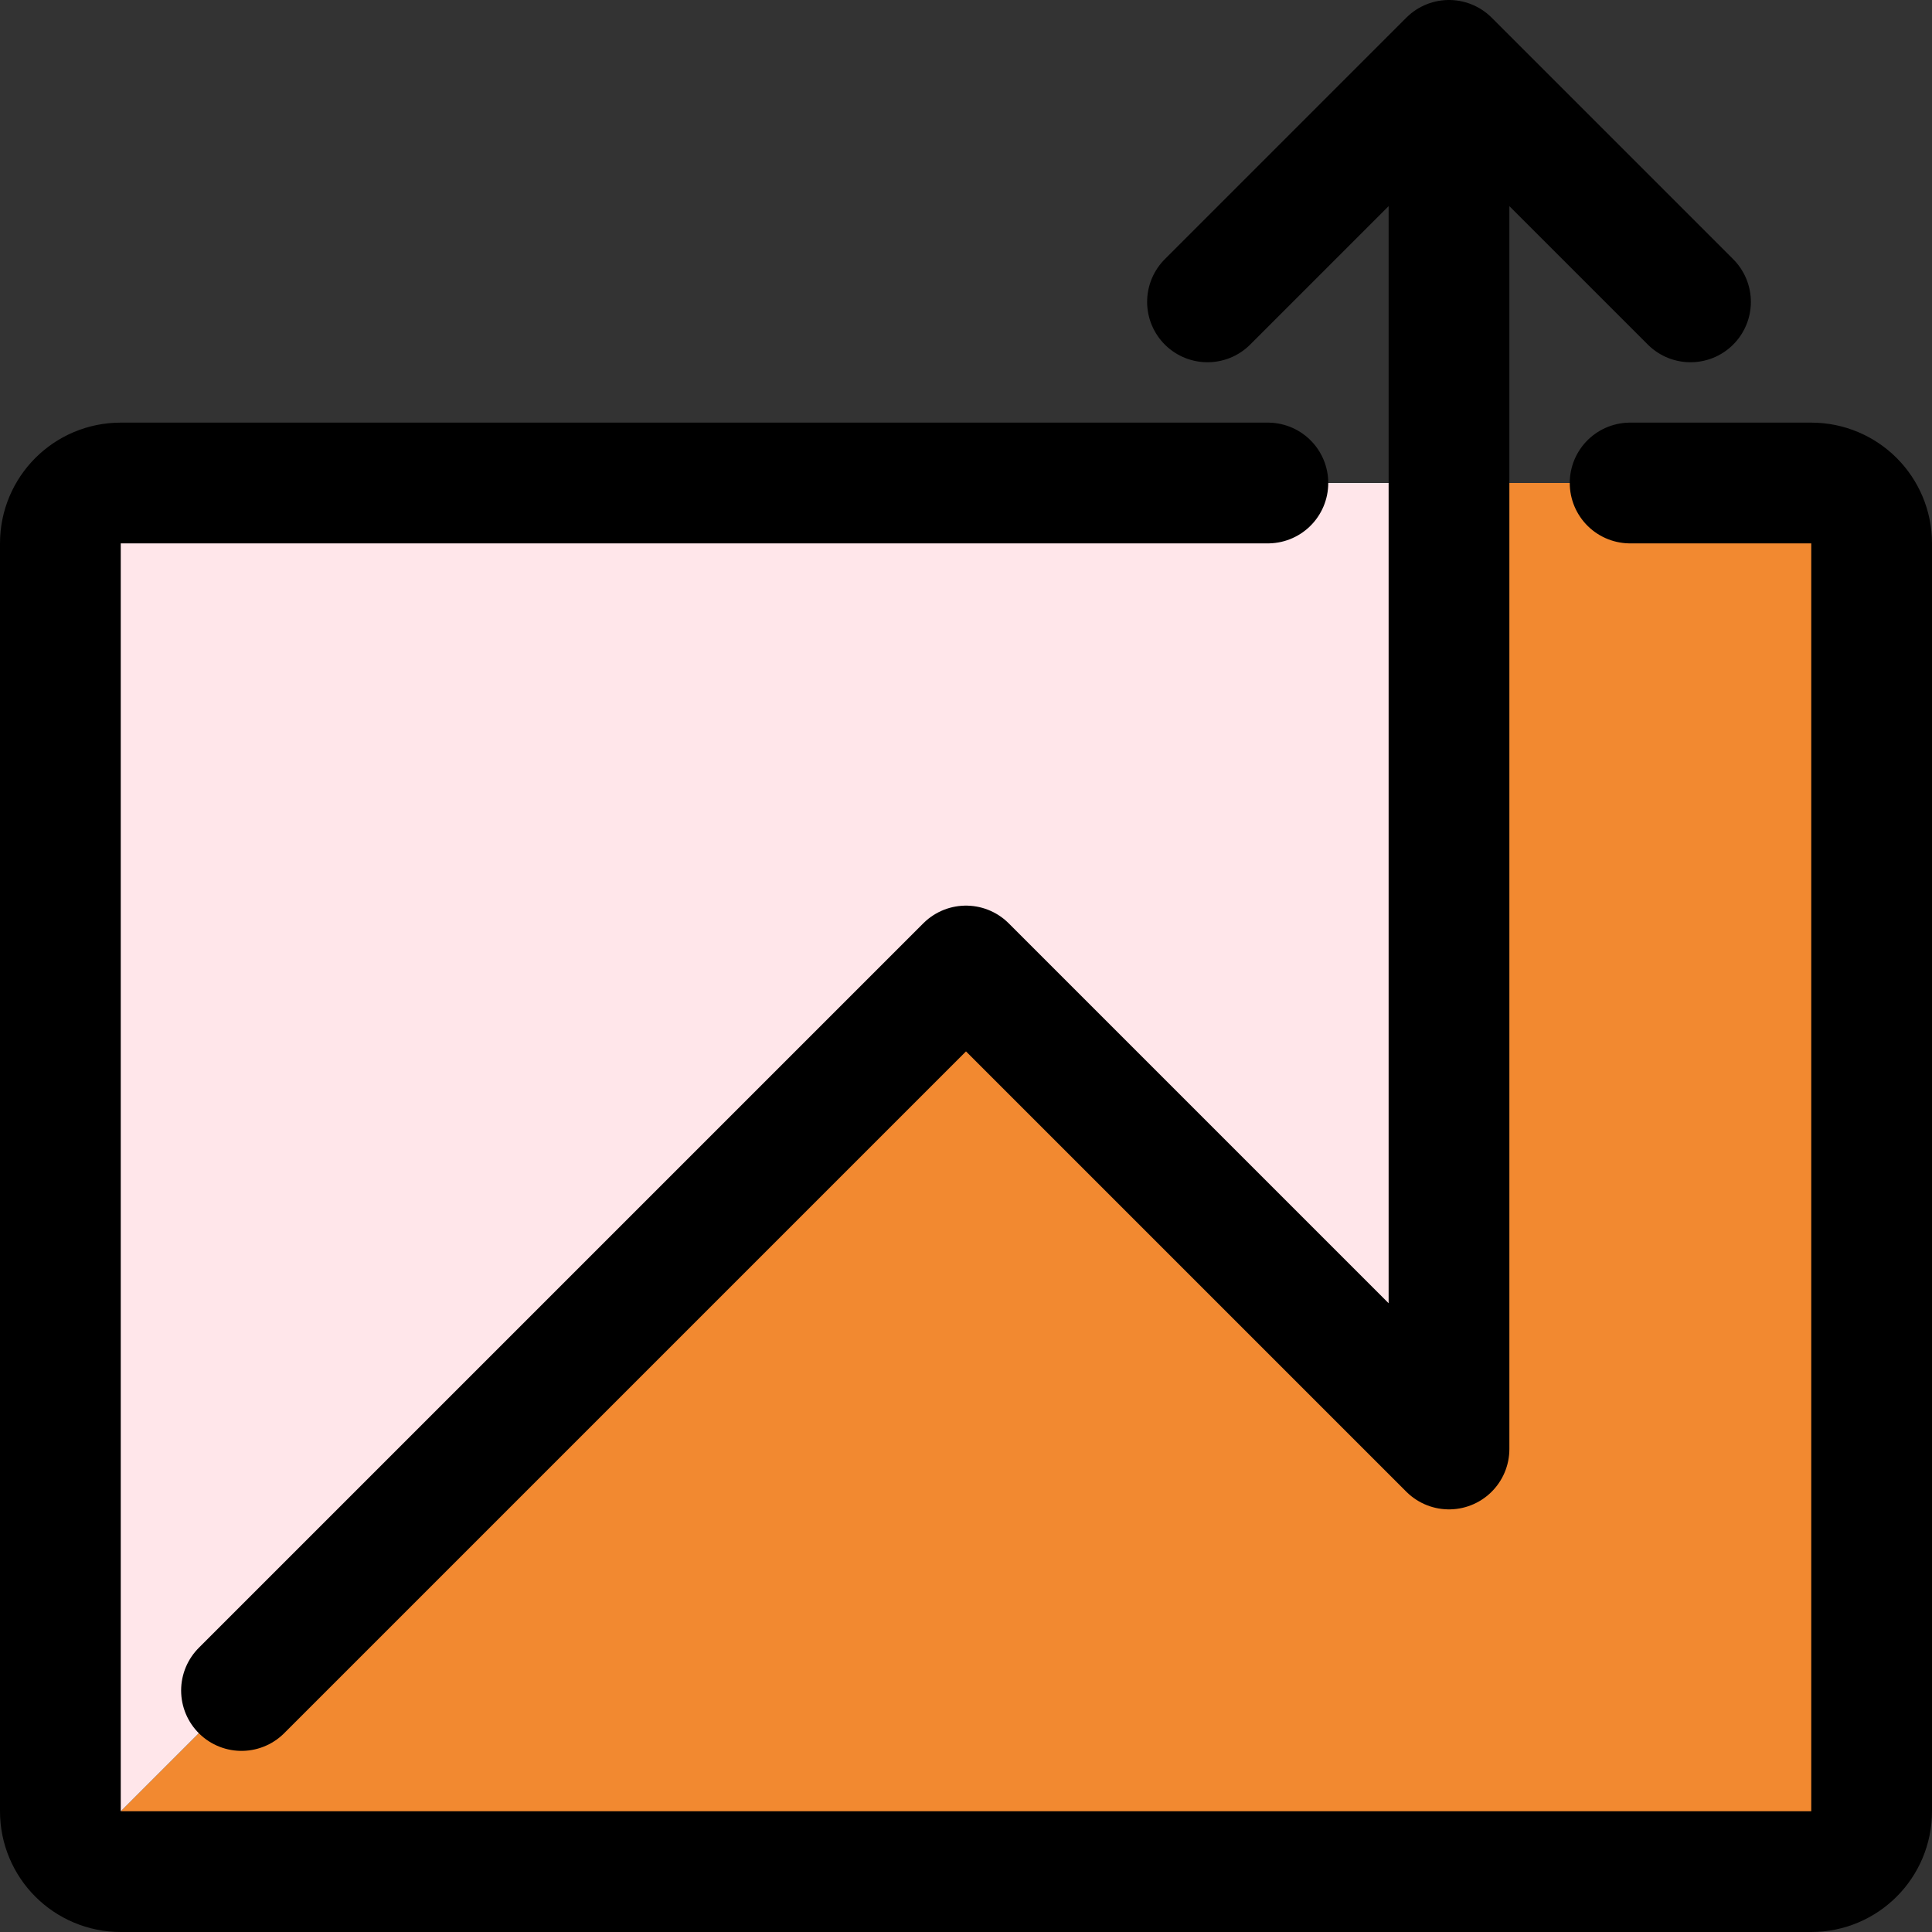<svg width="32" height="32" viewBox="0 0 32 32" fill="none" xmlns="http://www.w3.org/2000/svg">
<rect x="0" y="0" width="32" height="32" fill="#333333" stroke="none"/>
<g clip-path="url(#clip0_49_234)">
<path d="M27 8H30C30.55 8 31 8.45 31 9V30C31 30.55 30.55 31 30 31H2C1.66 31 1.35 30.82 1.17 30.56L1.45 30.55L16 16L24 24V8H27Z" fill="#F28930"/>
<path d="M16 16L1.45 30.55L1.17 30.56C1.06 30.4 1 30.21 1 30V9C1 8.45 1.45 8 2 8H24V24L16 16Z" fill="#FFE6EA"/>
<path d="M27 8H30C30.553 8 31 8.447 31 9V30C31 30.553 30.553 31 30 31H2C1.447 31 1 30.553 1 30V9C1 8.447 1.447 8 2 8H21M4 28L16 16L24 24V1M24 1L20 5M24 1L28 5" stroke="black" stroke-width="2" stroke-linecap="round" stroke-linejoin="round"/>
</g>
<defs>
<clipPath id="clip0_49_234">
<rect width="32" height="32" fill="white"/>
</clipPath>
</defs>
</svg>
